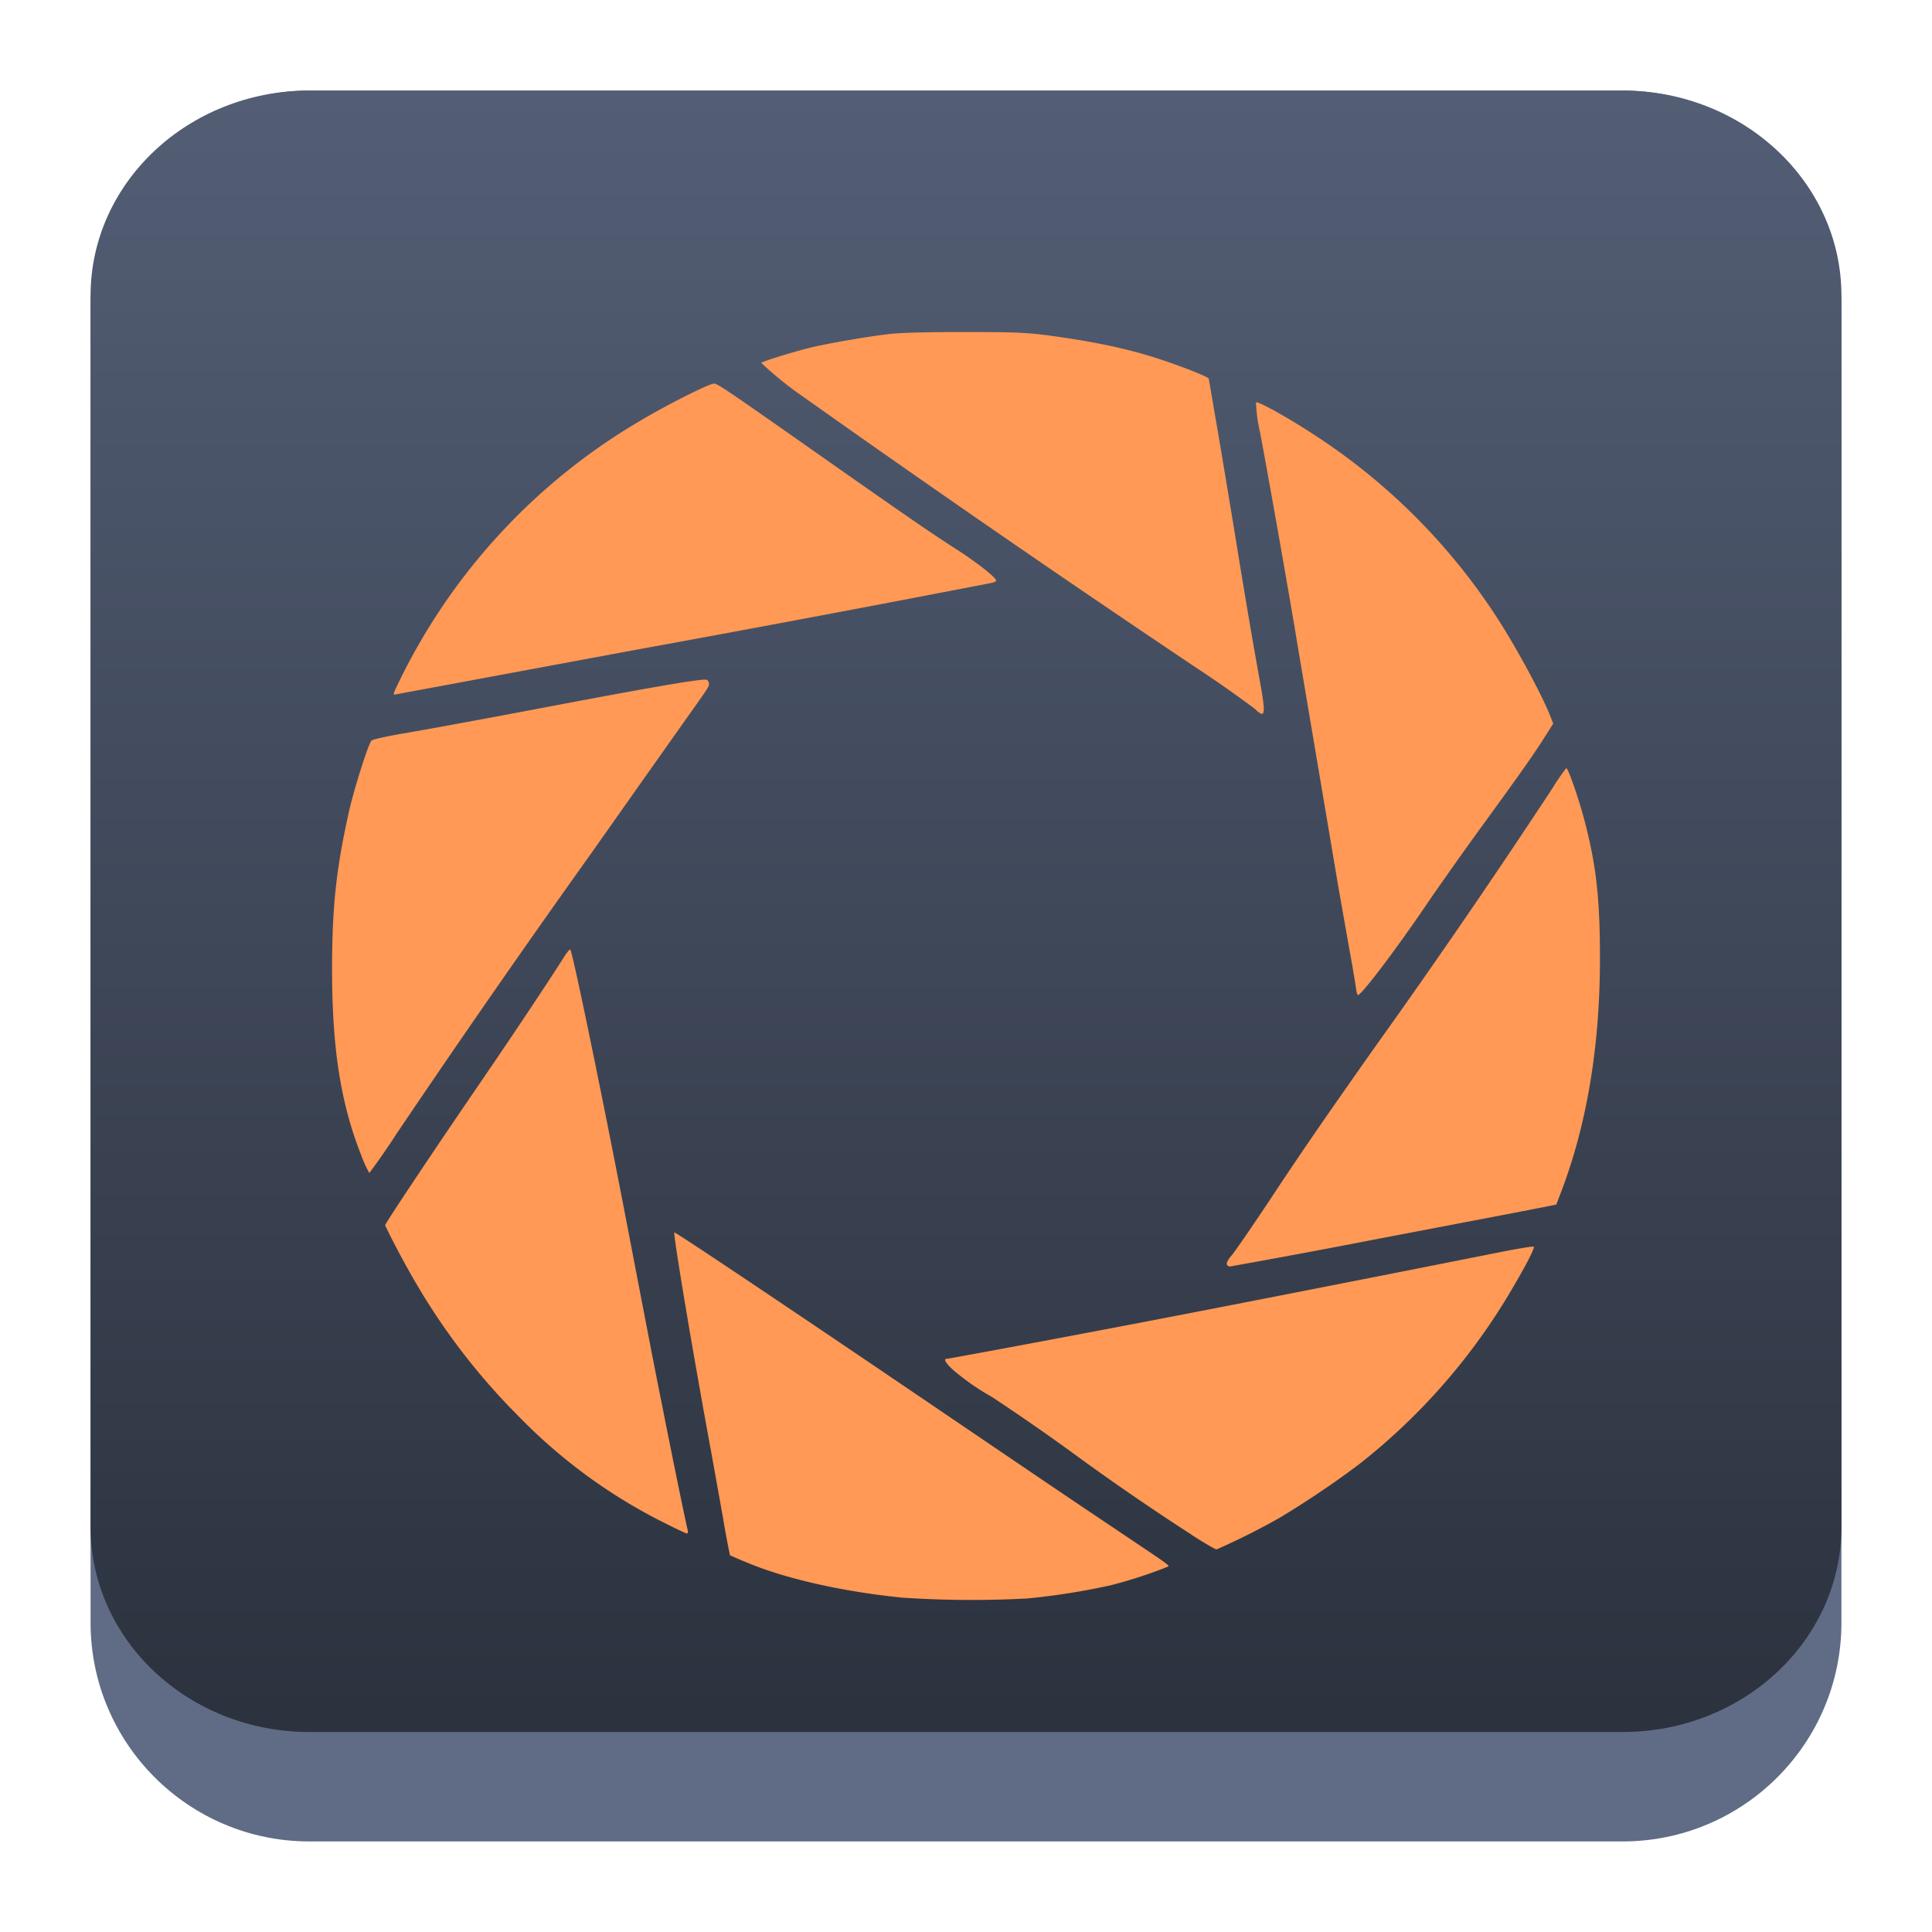 <?xml version="1.0" encoding="UTF-8" standalone="no"?>
<svg
   height="64"
   width="64"
   version="1.1"
   id="svg10"
   sodipodi:docname="portal-2.svg"
   inkscape:version="1.4 (unknown)"
   xmlns:inkscape="http://www.inkscape.org/namespaces/inkscape"
   xmlns:sodipodi="http://sodipodi.sourceforge.net/DTD/sodipodi-0.dtd"
   xmlns:xlink="http://www.w3.org/1999/xlink"
   xmlns="http://www.w3.org/2000/svg"
   xmlns:svg="http://www.w3.org/2000/svg"
   xmlns:rdf="http://www.w3.org/1999/02/22-rdf-syntax-ns#"
   xmlns:cc="http://creativecommons.org/ns#"
   xmlns:dc="http://purl.org/dc/elements/1.1/">
  <defs
     id="defs14">
    <linearGradient
       id="c"
       x1="31.458"
       x2="31.458"
       y1="51.726"
       y2="62.898"
       gradientTransform="matrix(0.361,0,0,0.361,-2.883,-9.44)"
       gradientUnits="userSpaceOnUse">
      <stop
         stop-color="#1776ff"
         offset="0"
         id="stop292" />
      <stop
         stop-color="#2fceff"
         offset="1"
         id="stop294" />
    </linearGradient>
    <linearGradient
       id="d"
       x1="31.458"
       x2="31.458"
       y1="36.898"
       y2="59.898"
       gradientTransform="matrix(0.361,0,0,0.361,-2.883,-9.44)"
       gradientUnits="userSpaceOnUse">
      <stop
         stop-color="#ff5514"
         offset="0"
         id="stop297" />
      <stop
         stop-color="#ff9014"
         offset="1"
         id="stop299" />
    </linearGradient>
    <linearGradient
       id="a"
       x1="31.458"
       x2="31.458"
       y1="46.898"
       y2="56.898"
       gradientTransform="matrix(0.361,0,0,0.361,-2.883,-9.44)"
       gradientUnits="userSpaceOnUse">
      <stop
         stop-color="#c0e5fb"
         offset="0"
         id="stop302" />
      <stop
         stop-color="#c3faff"
         offset="1"
         id="stop304" />
    </linearGradient>
    <linearGradient
       gradientTransform="matrix(1.039,0,0,1.039,-448.499,-520.664)"
       gradientUnits="userSpaceOnUse"
       x2="426.695"
       y2="499.921"
       y1="547.675"
       id="a-6"
       x1="389.32">
      <stop
         stop-color="#18222a"
         style="stop-color:#436077;stop-opacity:1;"
         id="stop216"
         offset="0" />
      <stop
         stop-color="#566069"
         offset="1"
         style="stop-color:#6d7983;stop-opacity:1"
         id="stop218" />
    </linearGradient>
    <linearGradient
       id="e"
       x1="8.446"
       x2="24.603"
       y1="6.269"
       y2="24.571"
       gradientUnits="userSpaceOnUse"
       gradientTransform="translate(0.254,-38.493)">
      <stop
         stop-opacity=".209"
         offset="0"
         id="stop4" />
      <stop
         stop-opacity="0"
         offset="1"
         id="stop6" />
    </linearGradient>
    <linearGradient
       id="d-3"
       x1="7.849"
       x2="14.108"
       y1="3.512"
       y2="14.183"
       gradientUnits="userSpaceOnUse"
       gradientTransform="translate(0.254,-38.493)">
      <stop
         stop-opacity=".209"
         offset="0"
         id="stop14" />
      <stop
         stop-opacity="0"
         offset="1"
         id="stop16" />
    </linearGradient>
    <linearGradient
       id="c-6"
       x1="31.458"
       x2="31.458"
       y1="51.726"
       y2="62.898"
       gradientTransform="matrix(0.361,0,0,0.361,-2.883,-9.44)"
       gradientUnits="userSpaceOnUse">
      <stop
         stop-color="#1776ff"
         offset="0"
         id="stop292-7"
         style="stop-color:#55ddff;stop-opacity:1" />
      <stop
         stop-color="#2fceff"
         offset="1"
         id="stop294-5"
         style="stop-color:#00ccff;stop-opacity:1" />
    </linearGradient>
    <linearGradient
       id="d-35"
       x1="31.458"
       x2="31.458"
       y1="36.898"
       y2="59.898"
       gradientTransform="matrix(0.361,0,0,0.361,-2.883,-9.44)"
       gradientUnits="userSpaceOnUse">
      <stop
         stop-color="#ff5514"
         offset="0"
         id="stop297-6"
         style="stop-color:#ffccaa;stop-opacity:1" />
      <stop
         stop-color="#ff9014"
         offset="1"
         id="stop299-2"
         style="stop-color:#ff9955;stop-opacity:1" />
    </linearGradient>
    <linearGradient
       id="a-9"
       x1="31.458"
       x2="31.458"
       y1="46.898"
       y2="56.898"
       gradientTransform="matrix(0.361,0,0,0.361,-2.883,-9.44)"
       gradientUnits="userSpaceOnUse">
      <stop
         stop-color="#c0e5fb"
         offset="0"
         id="stop302-1"
         style="stop-color:#e3d7f4;stop-opacity:1" />
      <stop
         stop-color="#c3faff"
         offset="1"
         id="stop304-2"
         style="stop-color:#aa87de;stop-opacity:1" />
    </linearGradient>
    <linearGradient
       inkscape:collect="always"
       xlink:href="#linearGradient22063"
       id="linearGradient22065"
       x1="-14"
       y1="6"
       x2="-14"
       y2="-10"
       gradientUnits="userSpaceOnUse"
       gradientTransform="matrix(3.625,0,0,3.625,82.75,39.25)" />
    <linearGradient
       inkscape:collect="always"
       id="linearGradient22063">
      <stop
         style="stop-color:#292f3a;stop-opacity:1;"
         offset="0"
         id="stop22059" />
      <stop
         style="stop-color:#535e75;stop-opacity:1;"
         offset="1"
         id="stop22061" />
    </linearGradient>
    <clipPath
       id="a-3">
      <circle
         cx="8.467"
         cy="288.53"
         r="6.879"
         fill="#d86eb0"
         stroke-opacity="0.039"
         stroke-width="0.491"
         style="paint-order:stroke markers fill"
         id="circle2-6" />
    </clipPath>
  </defs>
  <sodipodi:namedview
     pagecolor="#ffffff"
     bordercolor="#666666"
     borderopacity="1"
     objecttolerance="10"
     gridtolerance="10"
     guidetolerance="10"
     inkscape:pageopacity="0"
     inkscape:pageshadow="2"
     inkscape:window-width="1920"
     inkscape:window-height="998"
     id="namedview12"
     showgrid="false"
     inkscape:zoom="8"
     inkscape:cx="34.125"
     inkscape:cy="48.9375"
     inkscape:window-x="0"
     inkscape:window-y="0"
     inkscape:window-maximized="1"
     inkscape:current-layer="svg10"
     inkscape:document-rotation="0"
     inkscape:showpageshadow="2"
     inkscape:pagecheckerboard="0"
     inkscape:deskcolor="#d1d1d1">
    <inkscape:grid
       type="xygrid"
       id="grid801"
       originx="0"
       originy="0"
       spacingy="1"
       spacingx="1"
       units="px"
       visible="false" />
  </sodipodi:namedview>
  <path
     d="M 3,10.25 C 3,6.246 6.246,3 10.25,3 h 43.5 c 4.004,0 7.25,3.246 7.25,7.25 v 43.5 c 0,4.004 -3.246,7.25 -7.25,7.25 H 10.25 c -4.004,0 -7.25,-3.246 -7.25,-7.25 z"
     id="path736"
     style="fill:#606c86;fill-opacity:1;stroke-width:3.625" />
  <path
     d="M 3,9.797 C 3,6.043 6.246,3 10.25,3 h 43.5 c 4.004,0 7.25,3.043 7.25,6.797 V 50.578 c 0,3.754 -3.246,6.797 -7.25,6.797 H 10.25 c -4.004,0 -7.25,-3.043 -7.25,-6.797 z"
     id="path738"
     style="fill:url(#linearGradient22065);fill-opacity:1;stroke-width:3.625" />
  <path
     d="m 29.898,52.925 c -1.951,-0.194 -3.87,-0.624 -5.14,-1.158 a 11.611,11.619 0 0 1 -0.577,-0.248 30.962,30.983 0 0 1 -0.228,-1.224 l -0.391,-2.18 c -0.611,-3.304 -1.269,-7.242 -1.223,-7.289 0.023,-0.027 3.785,2.494 8.135,5.445 3.982,2.703 4.757,3.23 6.572,4.446 1.819,1.224 1.711,1.139 1.622,1.189 a 15.481,15.492 0 0 1 -1.873,0.608 23.221,23.238 0 0 1 -2.771,0.438 34.832,34.856 0 0 1 -4.126,-0.027 m 9.567,-2.091 a 81.275,81.331 0 0 1 -4.037,-2.781 73.535,73.586 0 0 0 -2.581,-1.785 7.74,7.746 0 0 1 -1.231,-0.852 c -0.263,-0.225 -0.379,-0.403 -0.263,-0.403 0.07,0 3.561,-0.651 6.115,-1.139 2.961,-0.565 8.402,-1.634 12.079,-2.366 0.673,-0.135 1.238,-0.232 1.262,-0.209 0.039,0.039 -0.263,0.631 -0.766,1.476 a 20.512,20.527 0 0 1 -5.039,5.744 30.962,30.983 0 0 1 -2.632,1.77 23.221,23.238 0 0 1 -2.074,1.038 c -0.039,0 -0.414,-0.221 -0.832,-0.488 z M 21.891,50.388 A 17.803,17.815 0 0 1 17.196,46.933 21.673,21.688 0 0 1 13.86,42.642 27.092,27.11 0 0 1 12.757,40.589 c 0,-0.058 1.653,-2.537 3.05,-4.574 1.157,-1.692 2.314,-3.424 2.926,-4.388 0.074,-0.108 0.143,-0.186 0.159,-0.17 0.077,0.077 1.068,4.88 1.9,9.214 0.735,3.826 0.882,4.589 1.169,6.022 0.329,1.661 0.751,3.722 0.813,3.962 q 0.035,0.143 -0.023,0.143 c -0.031,0 -0.418,-0.186 -0.859,-0.411 m 18.751,-8.501 c -0.019,-0.054 0.039,-0.167 0.163,-0.306 0.105,-0.124 0.72,-1.015 1.362,-1.987 1.037,-1.565 1.776,-2.634 3.367,-4.892 a 267.046,267.232 0 0 0 5.89,-8.586 7.74,7.746 0 0 1 0.457,-0.67 c 0.066,-0.008 0.43,1.05 0.627,1.813 0.379,1.472 0.495,2.576 0.492,4.578 q -0.016,4.322 -1.293,7.665 l -0.155,0.403 -0.271,0.054 -1.091,0.213 -4.706,0.899 a 336.711,336.945 0 0 1 -4.664,0.871 q -0.151,0.039 -0.178,-0.054 M 11.956,38.242 c -0.67,-1.7 -0.952,-3.505 -0.956,-6.092 0,-2.091 0.132,-3.342 0.553,-5.232 0.166,-0.759 0.65,-2.281 0.755,-2.386 0.039,-0.039 0.511,-0.143 1.057,-0.236 0.987,-0.17 2.837,-0.511 4.915,-0.906 3.475,-0.658 5.008,-0.918 5.128,-0.871 0.039,0.016 0.077,0.074 0.077,0.128 0,0.112 0.016,0.081 -0.979,1.483 l -1.208,1.708 -1.687,2.393 a 429.596,429.895 0 0 0 -6.475,9.326 23.221,23.238 0 0 1 -0.902,1.301 3.87,3.873 0 0 1 -0.279,-0.62 z m 32.955,-5.554 a 34.832,34.856 0 0 0 -0.194,-1.143 l -0.368,-2.08 -1.393,-8.257 c -0.224,-1.375 -0.956,-5.527 -1.211,-6.863 a 5.418,5.422 0 0 1 -0.139,-1.011 c 0.062,-0.062 1.146,0.546 2.117,1.193 a 20.512,20.527 0 0 1 5.925,6.022 c 0.619,0.968 1.424,2.459 1.703,3.16 l 0.101,0.263 -0.325,0.511 c -0.352,0.558 -0.844,1.247 -2.283,3.226 -0.515,0.713 -1.258,1.766 -1.649,2.343 -0.987,1.448 -2.094,2.912 -2.214,2.912 -0.019,0 -0.05,-0.124 -0.07,-0.279 M 41.567,23.479 a 42.573,42.602 0 0 0 -2.051,-1.433 603.757,604.177 0 0 1 -13.178,-9.094 11.611,11.619 0 0 1 -1.119,-0.93 c 0,-0.039 1.119,-0.387 1.68,-0.519 0.561,-0.132 1.804,-0.349 2.523,-0.434 0.364,-0.046 1.223,-0.07 2.523,-0.07 1.73,0 2.074,0.019 2.814,0.116 1.316,0.182 2.245,0.364 3.154,0.627 0.813,0.232 2.129,0.732 2.129,0.806 l 0.213,1.239 c 0.116,0.658 0.387,2.293 0.608,3.625 0.387,2.393 0.627,3.795 0.898,5.298 0.128,0.716 0.135,0.941 0.031,0.941 A 0.774,0.775 0 0 1 41.567,23.479 M 13.074,22.886 a 20.28,20.294 0 0 1 8.12,-8.939 c 0.879,-0.527 2.291,-1.239 2.458,-1.239 0.124,0 0.422,0.205 4.296,2.928 2.295,1.607 2.965,2.068 3.735,2.56 0.666,0.426 1.316,0.937 1.316,1.038 0,0.023 -0.066,0.058 -0.143,0.074 A 1068.185,1068.928 0 0 1 20.827,21.569 l -7.713,1.433 c -0.081,0.023 -0.085,0.008 -0.039,-0.116"
     style="fill:#ff9955;fill-opacity:1;stroke-width:0.053"
     id="path1-3" />
</svg>
